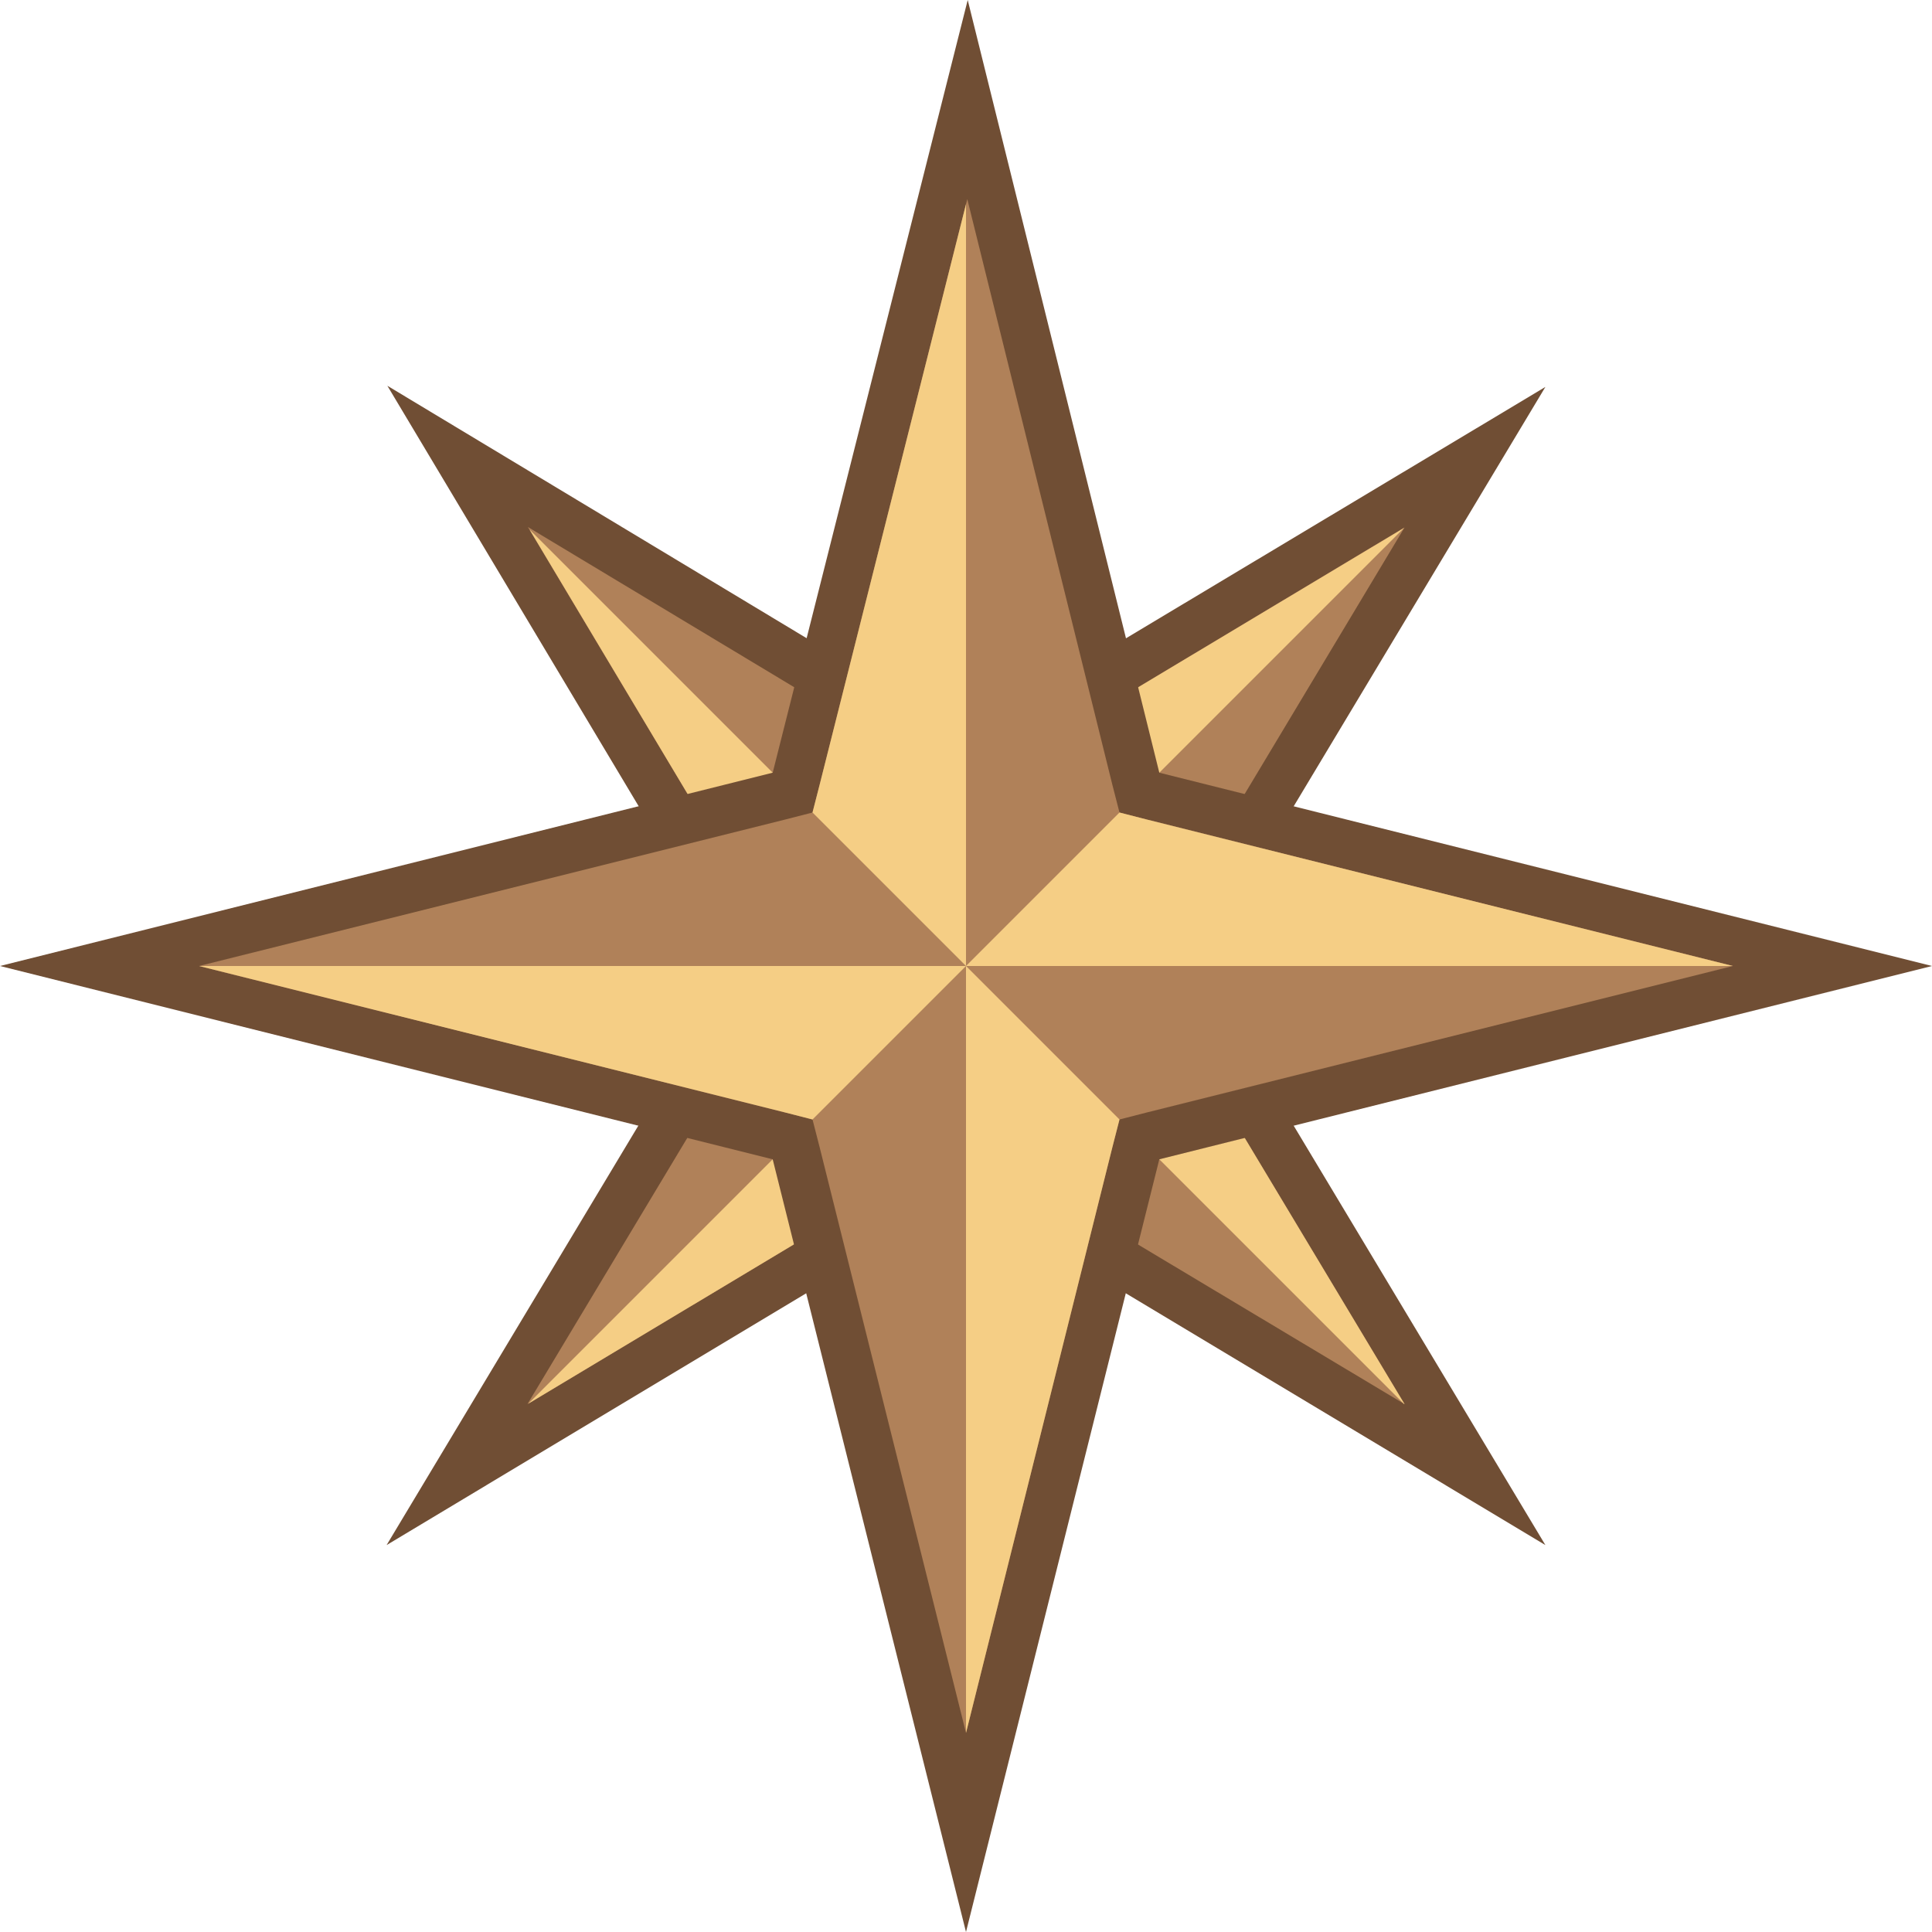 <?xml version="1.0" encoding="UTF-8"?>
<svg xmlns="http://www.w3.org/2000/svg" xmlns:xlink="http://www.w3.org/1999/xlink" width="18pt" height="18pt" viewBox="0 0 18 18" version="1.1">
<g id="surface3046">
<path style=" stroke:none;fill-rule:nonzero;fill:rgb(69.02%,50.588%,34.902%);fill-opacity:1;" d="M 9 10.895 L 4.258 13.738 L 7.102 9 L 4.266 4.25 L 9 7.102 L 13.742 4.258 L 10.898 9 L 13.742 13.738 Z M 9 10.895 "/>
<path style=" stroke:none;fill-rule:nonzero;fill:rgb(43.922%,30.588%,20.392%);fill-opacity:1;" d="M 4.918 4.91 L 8.77 7.227 L 9 7.367 L 9.23 7.227 L 13.086 4.914 L 10.773 8.77 L 10.637 9 L 10.773 9.23 L 13.086 13.082 L 9.23 10.773 L 9 10.633 L 8.77 10.77 L 4.914 13.082 L 7.227 9.23 L 7.363 9 L 7.227 8.77 L 4.918 4.91 M 3.609 3.594 L 6.84 9 L 3.602 14.395 L 9 11.156 L 14.398 14.395 L 11.16 9 L 14.398 3.605 L 9 6.84 Z M 3.609 3.594 "/>
<path style=" stroke:none;fill-rule:nonzero;fill:rgb(96.078%,80.784%,52.157%);fill-opacity:1;" d="M 7.227 8.77 L 7.363 9 L 9 9 L 4.934 4.934 Z M 8.77 10.77 L 9 10.633 L 9 9 L 4.922 13.078 Z M 9.23 7.227 L 9 7.367 L 9 9 L 13.082 4.918 Z M 13.086 13.082 L 10.773 9.23 L 10.637 9 L 9 9 L 13.078 13.078 Z M 13.086 13.082 "/>
<path style=" stroke:none;fill-rule:nonzero;fill:rgb(69.02%,50.588%,34.902%);fill-opacity:1;" d="M 7.387 10.613 L 0.93 9 L 7.387 7.387 L 9.012 0.93 L 10.613 7.387 L 17.07 9 L 10.613 10.613 L 9 17.07 Z M 7.387 10.613 "/>
<path style=" stroke:none;fill-rule:nonzero;fill:rgb(43.922%,30.588%,20.392%);fill-opacity:1;" d="M 9.012 1.855 L 10.363 7.309 L 10.43 7.57 L 10.691 7.637 L 16.145 9 L 10.691 10.363 L 10.43 10.43 L 10.363 10.691 L 9 16.145 L 7.637 10.691 L 7.57 10.43 L 7.309 10.363 L 1.855 9 L 7.309 7.637 L 7.57 7.57 L 7.637 7.309 L 9.012 1.855 M 9.016 0 L 7.199 7.199 L 0 9 L 7.199 10.801 L 9 18 L 10.801 10.801 L 18 9 L 10.801 7.199 Z M 9.016 0 "/>
<path style=" stroke:none;fill-rule:nonzero;fill:rgb(96.078%,80.784%,52.157%);fill-opacity:1;" d="M 7.309 10.363 L 7.57 10.43 L 9 9 L 1.855 9 Z M 10.363 10.691 L 10.43 10.43 L 9 9 L 9 16.145 Z M 10.43 7.57 L 9 9 L 16.145 9 L 10.691 7.637 Z M 7.637 7.309 L 7.57 7.57 L 9 9 L 9 1.902 Z M 7.637 7.309 "/>
</g>
</svg>
